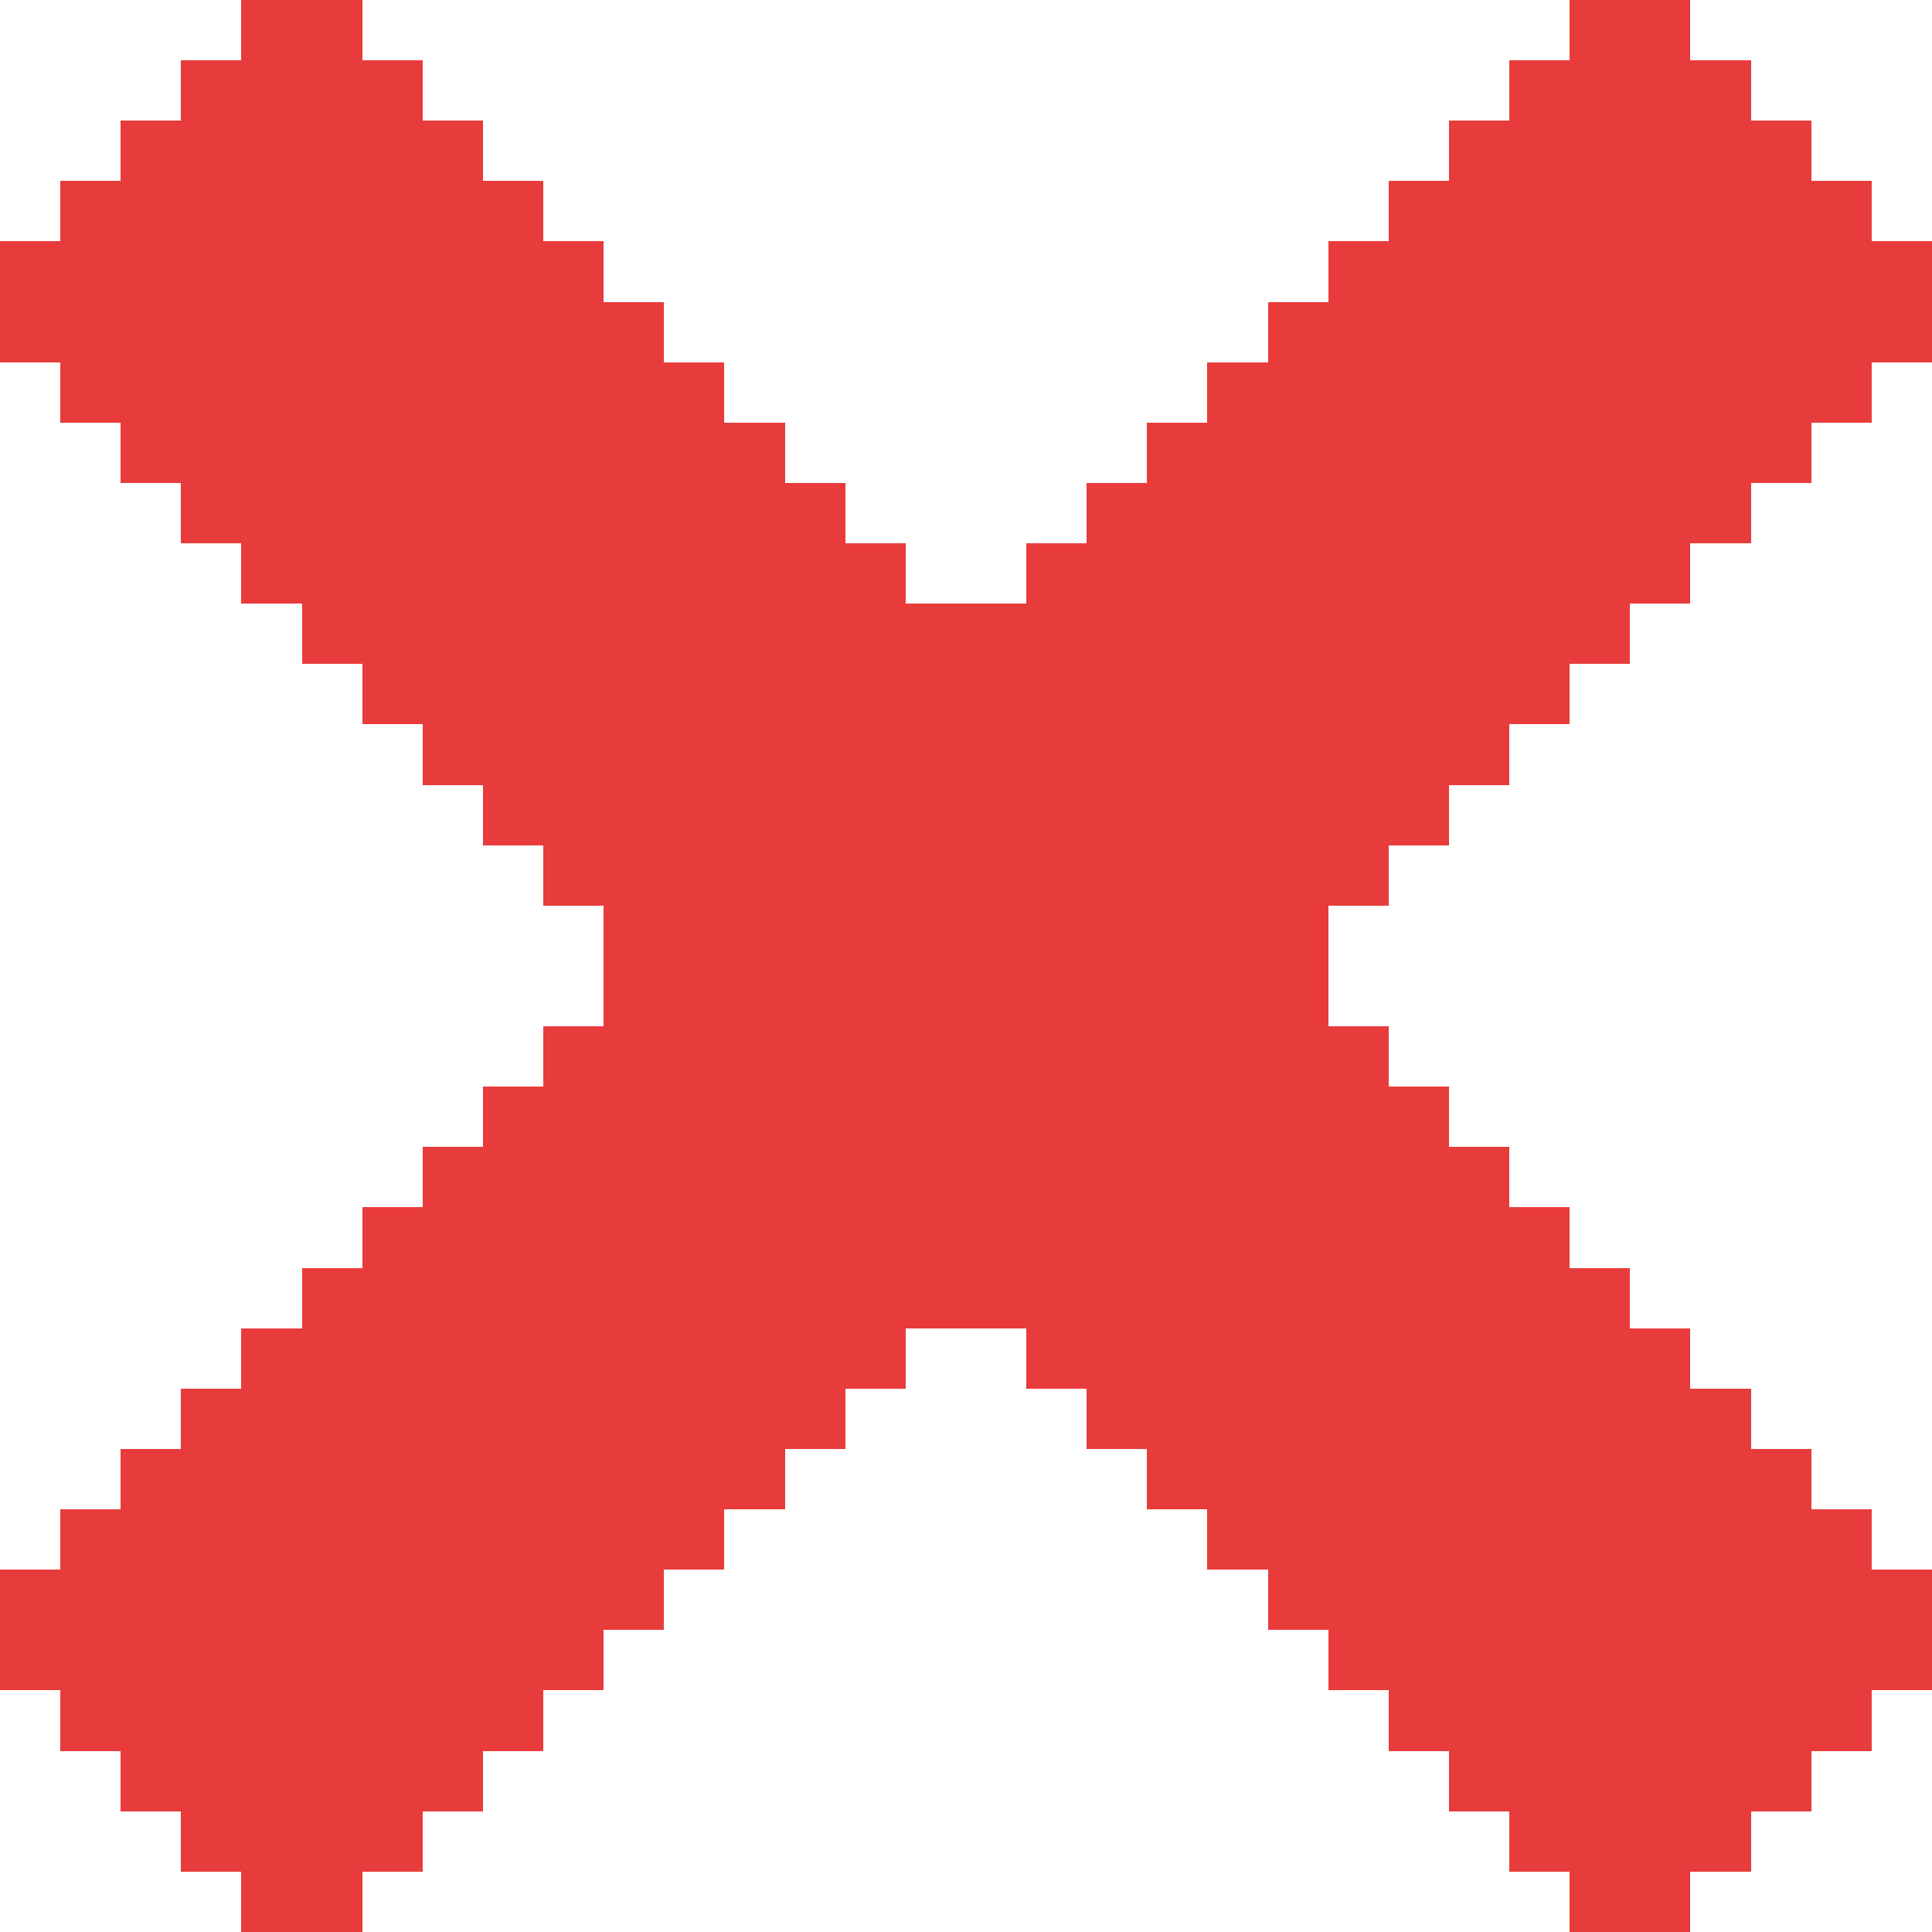 <?xml version="1.0" encoding="UTF-8" ?>
<svg version="1.1" width="32" height="32" xmlns="http://www.w3.org/2000/svg" shape-rendering="crispEdges">
<rect x="4" y="0" width="1" height="1" fill="#E83B3B" />
<rect x="5" y="0" width="1" height="1" fill="#E83B3B" />
<rect x="26" y="0" width="1" height="1" fill="#E83B3B" />
<rect x="27" y="0" width="1" height="1" fill="#E83B3B" />
<rect x="3" y="1" width="1" height="1" fill="#E83B3B" />
<rect x="4" y="1" width="1" height="1" fill="#E83B3B" />
<rect x="5" y="1" width="1" height="1" fill="#E83B3B" />
<rect x="6" y="1" width="1" height="1" fill="#E83B3B" />
<rect x="25" y="1" width="1" height="1" fill="#E83B3B" />
<rect x="26" y="1" width="1" height="1" fill="#E83B3B" />
<rect x="27" y="1" width="1" height="1" fill="#E83B3B" />
<rect x="28" y="1" width="1" height="1" fill="#E83B3B" />
<rect x="2" y="2" width="1" height="1" fill="#E83B3B" />
<rect x="3" y="2" width="1" height="1" fill="#E83B3B" />
<rect x="4" y="2" width="1" height="1" fill="#E83B3B" />
<rect x="5" y="2" width="1" height="1" fill="#E83B3B" />
<rect x="6" y="2" width="1" height="1" fill="#E83B3B" />
<rect x="7" y="2" width="1" height="1" fill="#E83B3B" />
<rect x="24" y="2" width="1" height="1" fill="#E83B3B" />
<rect x="25" y="2" width="1" height="1" fill="#E83B3B" />
<rect x="26" y="2" width="1" height="1" fill="#E83B3B" />
<rect x="27" y="2" width="1" height="1" fill="#E83B3B" />
<rect x="28" y="2" width="1" height="1" fill="#E83B3B" />
<rect x="29" y="2" width="1" height="1" fill="#E83B3B" />
<rect x="1" y="3" width="1" height="1" fill="#E83B3B" />
<rect x="2" y="3" width="1" height="1" fill="#E83B3B" />
<rect x="3" y="3" width="1" height="1" fill="#E83B3B" />
<rect x="4" y="3" width="1" height="1" fill="#E83B3B" />
<rect x="5" y="3" width="1" height="1" fill="#E83B3B" />
<rect x="6" y="3" width="1" height="1" fill="#E83B3B" />
<rect x="7" y="3" width="1" height="1" fill="#E83B3B" />
<rect x="8" y="3" width="1" height="1" fill="#E83B3B" />
<rect x="23" y="3" width="1" height="1" fill="#E83B3B" />
<rect x="24" y="3" width="1" height="1" fill="#E83B3B" />
<rect x="25" y="3" width="1" height="1" fill="#E83B3B" />
<rect x="26" y="3" width="1" height="1" fill="#E83B3B" />
<rect x="27" y="3" width="1" height="1" fill="#E83B3B" />
<rect x="28" y="3" width="1" height="1" fill="#E83B3B" />
<rect x="29" y="3" width="1" height="1" fill="#E83B3B" />
<rect x="30" y="3" width="1" height="1" fill="#E83B3B" />
<rect x="0" y="4" width="1" height="1" fill="#E83B3B" />
<rect x="1" y="4" width="1" height="1" fill="#E83B3B" />
<rect x="2" y="4" width="1" height="1" fill="#E83B3B" />
<rect x="3" y="4" width="1" height="1" fill="#E83B3B" />
<rect x="4" y="4" width="1" height="1" fill="#E83B3B" />
<rect x="5" y="4" width="1" height="1" fill="#E83B3B" />
<rect x="6" y="4" width="1" height="1" fill="#E83B3B" />
<rect x="7" y="4" width="1" height="1" fill="#E83B3B" />
<rect x="8" y="4" width="1" height="1" fill="#E83B3B" />
<rect x="9" y="4" width="1" height="1" fill="#E83B3B" />
<rect x="22" y="4" width="1" height="1" fill="#E83B3B" />
<rect x="23" y="4" width="1" height="1" fill="#E83B3B" />
<rect x="24" y="4" width="1" height="1" fill="#E83B3B" />
<rect x="25" y="4" width="1" height="1" fill="#E83B3B" />
<rect x="26" y="4" width="1" height="1" fill="#E83B3B" />
<rect x="27" y="4" width="1" height="1" fill="#E83B3B" />
<rect x="28" y="4" width="1" height="1" fill="#E83B3B" />
<rect x="29" y="4" width="1" height="1" fill="#E83B3B" />
<rect x="30" y="4" width="1" height="1" fill="#E83B3B" />
<rect x="31" y="4" width="1" height="1" fill="#E83B3B" />
<rect x="0" y="5" width="1" height="1" fill="#E83B3B" />
<rect x="1" y="5" width="1" height="1" fill="#E83B3B" />
<rect x="2" y="5" width="1" height="1" fill="#E83B3B" />
<rect x="3" y="5" width="1" height="1" fill="#E83B3B" />
<rect x="4" y="5" width="1" height="1" fill="#E83B3B" />
<rect x="5" y="5" width="1" height="1" fill="#E83B3B" />
<rect x="6" y="5" width="1" height="1" fill="#E83B3B" />
<rect x="7" y="5" width="1" height="1" fill="#E83B3B" />
<rect x="8" y="5" width="1" height="1" fill="#E83B3B" />
<rect x="9" y="5" width="1" height="1" fill="#E83B3B" />
<rect x="10" y="5" width="1" height="1" fill="#E83B3B" />
<rect x="21" y="5" width="1" height="1" fill="#E83B3B" />
<rect x="22" y="5" width="1" height="1" fill="#E83B3B" />
<rect x="23" y="5" width="1" height="1" fill="#E83B3B" />
<rect x="24" y="5" width="1" height="1" fill="#E83B3B" />
<rect x="25" y="5" width="1" height="1" fill="#E83B3B" />
<rect x="26" y="5" width="1" height="1" fill="#E83B3B" />
<rect x="27" y="5" width="1" height="1" fill="#E83B3B" />
<rect x="28" y="5" width="1" height="1" fill="#E83B3B" />
<rect x="29" y="5" width="1" height="1" fill="#E83B3B" />
<rect x="30" y="5" width="1" height="1" fill="#E83B3B" />
<rect x="31" y="5" width="1" height="1" fill="#E83B3B" />
<rect x="1" y="6" width="1" height="1" fill="#E83B3B" />
<rect x="2" y="6" width="1" height="1" fill="#E83B3B" />
<rect x="3" y="6" width="1" height="1" fill="#E83B3B" />
<rect x="4" y="6" width="1" height="1" fill="#E83B3B" />
<rect x="5" y="6" width="1" height="1" fill="#E83B3B" />
<rect x="6" y="6" width="1" height="1" fill="#E83B3B" />
<rect x="7" y="6" width="1" height="1" fill="#E83B3B" />
<rect x="8" y="6" width="1" height="1" fill="#E83B3B" />
<rect x="9" y="6" width="1" height="1" fill="#E83B3B" />
<rect x="10" y="6" width="1" height="1" fill="#E83B3B" />
<rect x="11" y="6" width="1" height="1" fill="#E83B3B" />
<rect x="20" y="6" width="1" height="1" fill="#E83B3B" />
<rect x="21" y="6" width="1" height="1" fill="#E83B3B" />
<rect x="22" y="6" width="1" height="1" fill="#E83B3B" />
<rect x="23" y="6" width="1" height="1" fill="#E83B3B" />
<rect x="24" y="6" width="1" height="1" fill="#E83B3B" />
<rect x="25" y="6" width="1" height="1" fill="#E83B3B" />
<rect x="26" y="6" width="1" height="1" fill="#E83B3B" />
<rect x="27" y="6" width="1" height="1" fill="#E83B3B" />
<rect x="28" y="6" width="1" height="1" fill="#E83B3B" />
<rect x="29" y="6" width="1" height="1" fill="#E83B3B" />
<rect x="30" y="6" width="1" height="1" fill="#E83B3B" />
<rect x="2" y="7" width="1" height="1" fill="#E83B3B" />
<rect x="3" y="7" width="1" height="1" fill="#E83B3B" />
<rect x="4" y="7" width="1" height="1" fill="#E83B3B" />
<rect x="5" y="7" width="1" height="1" fill="#E83B3B" />
<rect x="6" y="7" width="1" height="1" fill="#E83B3B" />
<rect x="7" y="7" width="1" height="1" fill="#E83B3B" />
<rect x="8" y="7" width="1" height="1" fill="#E83B3B" />
<rect x="9" y="7" width="1" height="1" fill="#E83B3B" />
<rect x="10" y="7" width="1" height="1" fill="#E83B3B" />
<rect x="11" y="7" width="1" height="1" fill="#E83B3B" />
<rect x="12" y="7" width="1" height="1" fill="#E83B3B" />
<rect x="19" y="7" width="1" height="1" fill="#E83B3B" />
<rect x="20" y="7" width="1" height="1" fill="#E83B3B" />
<rect x="21" y="7" width="1" height="1" fill="#E83B3B" />
<rect x="22" y="7" width="1" height="1" fill="#E83B3B" />
<rect x="23" y="7" width="1" height="1" fill="#E83B3B" />
<rect x="24" y="7" width="1" height="1" fill="#E83B3B" />
<rect x="25" y="7" width="1" height="1" fill="#E83B3B" />
<rect x="26" y="7" width="1" height="1" fill="#E83B3B" />
<rect x="27" y="7" width="1" height="1" fill="#E83B3B" />
<rect x="28" y="7" width="1" height="1" fill="#E83B3B" />
<rect x="29" y="7" width="1" height="1" fill="#E83B3B" />
<rect x="3" y="8" width="1" height="1" fill="#E83B3B" />
<rect x="4" y="8" width="1" height="1" fill="#E83B3B" />
<rect x="5" y="8" width="1" height="1" fill="#E83B3B" />
<rect x="6" y="8" width="1" height="1" fill="#E83B3B" />
<rect x="7" y="8" width="1" height="1" fill="#E83B3B" />
<rect x="8" y="8" width="1" height="1" fill="#E83B3B" />
<rect x="9" y="8" width="1" height="1" fill="#E83B3B" />
<rect x="10" y="8" width="1" height="1" fill="#E83B3B" />
<rect x="11" y="8" width="1" height="1" fill="#E83B3B" />
<rect x="12" y="8" width="1" height="1" fill="#E83B3B" />
<rect x="13" y="8" width="1" height="1" fill="#E83B3B" />
<rect x="18" y="8" width="1" height="1" fill="#E83B3B" />
<rect x="19" y="8" width="1" height="1" fill="#E83B3B" />
<rect x="20" y="8" width="1" height="1" fill="#E83B3B" />
<rect x="21" y="8" width="1" height="1" fill="#E83B3B" />
<rect x="22" y="8" width="1" height="1" fill="#E83B3B" />
<rect x="23" y="8" width="1" height="1" fill="#E83B3B" />
<rect x="24" y="8" width="1" height="1" fill="#E83B3B" />
<rect x="25" y="8" width="1" height="1" fill="#E83B3B" />
<rect x="26" y="8" width="1" height="1" fill="#E83B3B" />
<rect x="27" y="8" width="1" height="1" fill="#E83B3B" />
<rect x="28" y="8" width="1" height="1" fill="#E83B3B" />
<rect x="4" y="9" width="1" height="1" fill="#E83B3B" />
<rect x="5" y="9" width="1" height="1" fill="#E83B3B" />
<rect x="6" y="9" width="1" height="1" fill="#E83B3B" />
<rect x="7" y="9" width="1" height="1" fill="#E83B3B" />
<rect x="8" y="9" width="1" height="1" fill="#E83B3B" />
<rect x="9" y="9" width="1" height="1" fill="#E83B3B" />
<rect x="10" y="9" width="1" height="1" fill="#E83B3B" />
<rect x="11" y="9" width="1" height="1" fill="#E83B3B" />
<rect x="12" y="9" width="1" height="1" fill="#E83B3B" />
<rect x="13" y="9" width="1" height="1" fill="#E83B3B" />
<rect x="14" y="9" width="1" height="1" fill="#E83B3B" />
<rect x="17" y="9" width="1" height="1" fill="#E83B3B" />
<rect x="18" y="9" width="1" height="1" fill="#E83B3B" />
<rect x="19" y="9" width="1" height="1" fill="#E83B3B" />
<rect x="20" y="9" width="1" height="1" fill="#E83B3B" />
<rect x="21" y="9" width="1" height="1" fill="#E83B3B" />
<rect x="22" y="9" width="1" height="1" fill="#E83B3B" />
<rect x="23" y="9" width="1" height="1" fill="#E83B3B" />
<rect x="24" y="9" width="1" height="1" fill="#E83B3B" />
<rect x="25" y="9" width="1" height="1" fill="#E83B3B" />
<rect x="26" y="9" width="1" height="1" fill="#E83B3B" />
<rect x="27" y="9" width="1" height="1" fill="#E83B3B" />
<rect x="5" y="10" width="1" height="1" fill="#E83B3B" />
<rect x="6" y="10" width="1" height="1" fill="#E83B3B" />
<rect x="7" y="10" width="1" height="1" fill="#E83B3B" />
<rect x="8" y="10" width="1" height="1" fill="#E83B3B" />
<rect x="9" y="10" width="1" height="1" fill="#E83B3B" />
<rect x="10" y="10" width="1" height="1" fill="#E83B3B" />
<rect x="11" y="10" width="1" height="1" fill="#E83B3B" />
<rect x="12" y="10" width="1" height="1" fill="#E83B3B" />
<rect x="13" y="10" width="1" height="1" fill="#E83B3B" />
<rect x="14" y="10" width="1" height="1" fill="#E83B3B" />
<rect x="15" y="10" width="1" height="1" fill="#E83B3B" />
<rect x="16" y="10" width="1" height="1" fill="#E83B3B" />
<rect x="17" y="10" width="1" height="1" fill="#E83B3B" />
<rect x="18" y="10" width="1" height="1" fill="#E83B3B" />
<rect x="19" y="10" width="1" height="1" fill="#E83B3B" />
<rect x="20" y="10" width="1" height="1" fill="#E83B3B" />
<rect x="21" y="10" width="1" height="1" fill="#E83B3B" />
<rect x="22" y="10" width="1" height="1" fill="#E83B3B" />
<rect x="23" y="10" width="1" height="1" fill="#E83B3B" />
<rect x="24" y="10" width="1" height="1" fill="#E83B3B" />
<rect x="25" y="10" width="1" height="1" fill="#E83B3B" />
<rect x="26" y="10" width="1" height="1" fill="#E83B3B" />
<rect x="6" y="11" width="1" height="1" fill="#E83B3B" />
<rect x="7" y="11" width="1" height="1" fill="#E83B3B" />
<rect x="8" y="11" width="1" height="1" fill="#E83B3B" />
<rect x="9" y="11" width="1" height="1" fill="#E83B3B" />
<rect x="10" y="11" width="1" height="1" fill="#E83B3B" />
<rect x="11" y="11" width="1" height="1" fill="#E83B3B" />
<rect x="12" y="11" width="1" height="1" fill="#E83B3B" />
<rect x="13" y="11" width="1" height="1" fill="#E83B3B" />
<rect x="14" y="11" width="1" height="1" fill="#E83B3B" />
<rect x="15" y="11" width="1" height="1" fill="#E83B3B" />
<rect x="16" y="11" width="1" height="1" fill="#E83B3B" />
<rect x="17" y="11" width="1" height="1" fill="#E83B3B" />
<rect x="18" y="11" width="1" height="1" fill="#E83B3B" />
<rect x="19" y="11" width="1" height="1" fill="#E83B3B" />
<rect x="20" y="11" width="1" height="1" fill="#E83B3B" />
<rect x="21" y="11" width="1" height="1" fill="#E83B3B" />
<rect x="22" y="11" width="1" height="1" fill="#E83B3B" />
<rect x="23" y="11" width="1" height="1" fill="#E83B3B" />
<rect x="24" y="11" width="1" height="1" fill="#E83B3B" />
<rect x="25" y="11" width="1" height="1" fill="#E83B3B" />
<rect x="7" y="12" width="1" height="1" fill="#E83B3B" />
<rect x="8" y="12" width="1" height="1" fill="#E83B3B" />
<rect x="9" y="12" width="1" height="1" fill="#E83B3B" />
<rect x="10" y="12" width="1" height="1" fill="#E83B3B" />
<rect x="11" y="12" width="1" height="1" fill="#E83B3B" />
<rect x="12" y="12" width="1" height="1" fill="#E83B3B" />
<rect x="13" y="12" width="1" height="1" fill="#E83B3B" />
<rect x="14" y="12" width="1" height="1" fill="#E83B3B" />
<rect x="15" y="12" width="1" height="1" fill="#E83B3B" />
<rect x="16" y="12" width="1" height="1" fill="#E83B3B" />
<rect x="17" y="12" width="1" height="1" fill="#E83B3B" />
<rect x="18" y="12" width="1" height="1" fill="#E83B3B" />
<rect x="19" y="12" width="1" height="1" fill="#E83B3B" />
<rect x="20" y="12" width="1" height="1" fill="#E83B3B" />
<rect x="21" y="12" width="1" height="1" fill="#E83B3B" />
<rect x="22" y="12" width="1" height="1" fill="#E83B3B" />
<rect x="23" y="12" width="1" height="1" fill="#E83B3B" />
<rect x="24" y="12" width="1" height="1" fill="#E83B3B" />
<rect x="8" y="13" width="1" height="1" fill="#E83B3B" />
<rect x="9" y="13" width="1" height="1" fill="#E83B3B" />
<rect x="10" y="13" width="1" height="1" fill="#E83B3B" />
<rect x="11" y="13" width="1" height="1" fill="#E83B3B" />
<rect x="12" y="13" width="1" height="1" fill="#E83B3B" />
<rect x="13" y="13" width="1" height="1" fill="#E83B3B" />
<rect x="14" y="13" width="1" height="1" fill="#E83B3B" />
<rect x="15" y="13" width="1" height="1" fill="#E83B3B" />
<rect x="16" y="13" width="1" height="1" fill="#E83B3B" />
<rect x="17" y="13" width="1" height="1" fill="#E83B3B" />
<rect x="18" y="13" width="1" height="1" fill="#E83B3B" />
<rect x="19" y="13" width="1" height="1" fill="#E83B3B" />
<rect x="20" y="13" width="1" height="1" fill="#E83B3B" />
<rect x="21" y="13" width="1" height="1" fill="#E83B3B" />
<rect x="22" y="13" width="1" height="1" fill="#E83B3B" />
<rect x="23" y="13" width="1" height="1" fill="#E83B3B" />
<rect x="9" y="14" width="1" height="1" fill="#E83B3B" />
<rect x="10" y="14" width="1" height="1" fill="#E83B3B" />
<rect x="11" y="14" width="1" height="1" fill="#E83B3B" />
<rect x="12" y="14" width="1" height="1" fill="#E83B3B" />
<rect x="13" y="14" width="1" height="1" fill="#E83B3B" />
<rect x="14" y="14" width="1" height="1" fill="#E83B3B" />
<rect x="15" y="14" width="1" height="1" fill="#E83B3B" />
<rect x="16" y="14" width="1" height="1" fill="#E83B3B" />
<rect x="17" y="14" width="1" height="1" fill="#E83B3B" />
<rect x="18" y="14" width="1" height="1" fill="#E83B3B" />
<rect x="19" y="14" width="1" height="1" fill="#E83B3B" />
<rect x="20" y="14" width="1" height="1" fill="#E83B3B" />
<rect x="21" y="14" width="1" height="1" fill="#E83B3B" />
<rect x="22" y="14" width="1" height="1" fill="#E83B3B" />
<rect x="10" y="15" width="1" height="1" fill="#E83B3B" />
<rect x="11" y="15" width="1" height="1" fill="#E83B3B" />
<rect x="12" y="15" width="1" height="1" fill="#E83B3B" />
<rect x="13" y="15" width="1" height="1" fill="#E83B3B" />
<rect x="14" y="15" width="1" height="1" fill="#E83B3B" />
<rect x="15" y="15" width="1" height="1" fill="#E83B3B" />
<rect x="16" y="15" width="1" height="1" fill="#E83B3B" />
<rect x="17" y="15" width="1" height="1" fill="#E83B3B" />
<rect x="18" y="15" width="1" height="1" fill="#E83B3B" />
<rect x="19" y="15" width="1" height="1" fill="#E83B3B" />
<rect x="20" y="15" width="1" height="1" fill="#E83B3B" />
<rect x="21" y="15" width="1" height="1" fill="#E83B3B" />
<rect x="10" y="16" width="1" height="1" fill="#E83B3B" />
<rect x="11" y="16" width="1" height="1" fill="#E83B3B" />
<rect x="12" y="16" width="1" height="1" fill="#E83B3B" />
<rect x="13" y="16" width="1" height="1" fill="#E83B3B" />
<rect x="14" y="16" width="1" height="1" fill="#E83B3B" />
<rect x="15" y="16" width="1" height="1" fill="#E83B3B" />
<rect x="16" y="16" width="1" height="1" fill="#E83B3B" />
<rect x="17" y="16" width="1" height="1" fill="#E83B3B" />
<rect x="18" y="16" width="1" height="1" fill="#E83B3B" />
<rect x="19" y="16" width="1" height="1" fill="#E83B3B" />
<rect x="20" y="16" width="1" height="1" fill="#E83B3B" />
<rect x="21" y="16" width="1" height="1" fill="#E83B3B" />
<rect x="9" y="17" width="1" height="1" fill="#E83B3B" />
<rect x="10" y="17" width="1" height="1" fill="#E83B3B" />
<rect x="11" y="17" width="1" height="1" fill="#E83B3B" />
<rect x="12" y="17" width="1" height="1" fill="#E83B3B" />
<rect x="13" y="17" width="1" height="1" fill="#E83B3B" />
<rect x="14" y="17" width="1" height="1" fill="#E83B3B" />
<rect x="15" y="17" width="1" height="1" fill="#E83B3B" />
<rect x="16" y="17" width="1" height="1" fill="#E83B3B" />
<rect x="17" y="17" width="1" height="1" fill="#E83B3B" />
<rect x="18" y="17" width="1" height="1" fill="#E83B3B" />
<rect x="19" y="17" width="1" height="1" fill="#E83B3B" />
<rect x="20" y="17" width="1" height="1" fill="#E83B3B" />
<rect x="21" y="17" width="1" height="1" fill="#E83B3B" />
<rect x="22" y="17" width="1" height="1" fill="#E83B3B" />
<rect x="8" y="18" width="1" height="1" fill="#E83B3B" />
<rect x="9" y="18" width="1" height="1" fill="#E83B3B" />
<rect x="10" y="18" width="1" height="1" fill="#E83B3B" />
<rect x="11" y="18" width="1" height="1" fill="#E83B3B" />
<rect x="12" y="18" width="1" height="1" fill="#E83B3B" />
<rect x="13" y="18" width="1" height="1" fill="#E83B3B" />
<rect x="14" y="18" width="1" height="1" fill="#E83B3B" />
<rect x="15" y="18" width="1" height="1" fill="#E83B3B" />
<rect x="16" y="18" width="1" height="1" fill="#E83B3B" />
<rect x="17" y="18" width="1" height="1" fill="#E83B3B" />
<rect x="18" y="18" width="1" height="1" fill="#E83B3B" />
<rect x="19" y="18" width="1" height="1" fill="#E83B3B" />
<rect x="20" y="18" width="1" height="1" fill="#E83B3B" />
<rect x="21" y="18" width="1" height="1" fill="#E83B3B" />
<rect x="22" y="18" width="1" height="1" fill="#E83B3B" />
<rect x="23" y="18" width="1" height="1" fill="#E83B3B" />
<rect x="7" y="19" width="1" height="1" fill="#E83B3B" />
<rect x="8" y="19" width="1" height="1" fill="#E83B3B" />
<rect x="9" y="19" width="1" height="1" fill="#E83B3B" />
<rect x="10" y="19" width="1" height="1" fill="#E83B3B" />
<rect x="11" y="19" width="1" height="1" fill="#E83B3B" />
<rect x="12" y="19" width="1" height="1" fill="#E83B3B" />
<rect x="13" y="19" width="1" height="1" fill="#E83B3B" />
<rect x="14" y="19" width="1" height="1" fill="#E83B3B" />
<rect x="15" y="19" width="1" height="1" fill="#E83B3B" />
<rect x="16" y="19" width="1" height="1" fill="#E83B3B" />
<rect x="17" y="19" width="1" height="1" fill="#E83B3B" />
<rect x="18" y="19" width="1" height="1" fill="#E83B3B" />
<rect x="19" y="19" width="1" height="1" fill="#E83B3B" />
<rect x="20" y="19" width="1" height="1" fill="#E83B3B" />
<rect x="21" y="19" width="1" height="1" fill="#E83B3B" />
<rect x="22" y="19" width="1" height="1" fill="#E83B3B" />
<rect x="23" y="19" width="1" height="1" fill="#E83B3B" />
<rect x="24" y="19" width="1" height="1" fill="#E83B3B" />
<rect x="6" y="20" width="1" height="1" fill="#E83B3B" />
<rect x="7" y="20" width="1" height="1" fill="#E83B3B" />
<rect x="8" y="20" width="1" height="1" fill="#E83B3B" />
<rect x="9" y="20" width="1" height="1" fill="#E83B3B" />
<rect x="10" y="20" width="1" height="1" fill="#E83B3B" />
<rect x="11" y="20" width="1" height="1" fill="#E83B3B" />
<rect x="12" y="20" width="1" height="1" fill="#E83B3B" />
<rect x="13" y="20" width="1" height="1" fill="#E83B3B" />
<rect x="14" y="20" width="1" height="1" fill="#E83B3B" />
<rect x="15" y="20" width="1" height="1" fill="#E83B3B" />
<rect x="16" y="20" width="1" height="1" fill="#E83B3B" />
<rect x="17" y="20" width="1" height="1" fill="#E83B3B" />
<rect x="18" y="20" width="1" height="1" fill="#E83B3B" />
<rect x="19" y="20" width="1" height="1" fill="#E83B3B" />
<rect x="20" y="20" width="1" height="1" fill="#E83B3B" />
<rect x="21" y="20" width="1" height="1" fill="#E83B3B" />
<rect x="22" y="20" width="1" height="1" fill="#E83B3B" />
<rect x="23" y="20" width="1" height="1" fill="#E83B3B" />
<rect x="24" y="20" width="1" height="1" fill="#E83B3B" />
<rect x="25" y="20" width="1" height="1" fill="#E83B3B" />
<rect x="5" y="21" width="1" height="1" fill="#E83B3B" />
<rect x="6" y="21" width="1" height="1" fill="#E83B3B" />
<rect x="7" y="21" width="1" height="1" fill="#E83B3B" />
<rect x="8" y="21" width="1" height="1" fill="#E83B3B" />
<rect x="9" y="21" width="1" height="1" fill="#E83B3B" />
<rect x="10" y="21" width="1" height="1" fill="#E83B3B" />
<rect x="11" y="21" width="1" height="1" fill="#E83B3B" />
<rect x="12" y="21" width="1" height="1" fill="#E83B3B" />
<rect x="13" y="21" width="1" height="1" fill="#E83B3B" />
<rect x="14" y="21" width="1" height="1" fill="#E83B3B" />
<rect x="15" y="21" width="1" height="1" fill="#E83B3B" />
<rect x="16" y="21" width="1" height="1" fill="#E83B3B" />
<rect x="17" y="21" width="1" height="1" fill="#E83B3B" />
<rect x="18" y="21" width="1" height="1" fill="#E83B3B" />
<rect x="19" y="21" width="1" height="1" fill="#E83B3B" />
<rect x="20" y="21" width="1" height="1" fill="#E83B3B" />
<rect x="21" y="21" width="1" height="1" fill="#E83B3B" />
<rect x="22" y="21" width="1" height="1" fill="#E83B3B" />
<rect x="23" y="21" width="1" height="1" fill="#E83B3B" />
<rect x="24" y="21" width="1" height="1" fill="#E83B3B" />
<rect x="25" y="21" width="1" height="1" fill="#E83B3B" />
<rect x="26" y="21" width="1" height="1" fill="#E83B3B" />
<rect x="4" y="22" width="1" height="1" fill="#E83B3B" />
<rect x="5" y="22" width="1" height="1" fill="#E83B3B" />
<rect x="6" y="22" width="1" height="1" fill="#E83B3B" />
<rect x="7" y="22" width="1" height="1" fill="#E83B3B" />
<rect x="8" y="22" width="1" height="1" fill="#E83B3B" />
<rect x="9" y="22" width="1" height="1" fill="#E83B3B" />
<rect x="10" y="22" width="1" height="1" fill="#E83B3B" />
<rect x="11" y="22" width="1" height="1" fill="#E83B3B" />
<rect x="12" y="22" width="1" height="1" fill="#E83B3B" />
<rect x="13" y="22" width="1" height="1" fill="#E83B3B" />
<rect x="14" y="22" width="1" height="1" fill="#E83B3B" />
<rect x="17" y="22" width="1" height="1" fill="#E83B3B" />
<rect x="18" y="22" width="1" height="1" fill="#E83B3B" />
<rect x="19" y="22" width="1" height="1" fill="#E83B3B" />
<rect x="20" y="22" width="1" height="1" fill="#E83B3B" />
<rect x="21" y="22" width="1" height="1" fill="#E83B3B" />
<rect x="22" y="22" width="1" height="1" fill="#E83B3B" />
<rect x="23" y="22" width="1" height="1" fill="#E83B3B" />
<rect x="24" y="22" width="1" height="1" fill="#E83B3B" />
<rect x="25" y="22" width="1" height="1" fill="#E83B3B" />
<rect x="26" y="22" width="1" height="1" fill="#E83B3B" />
<rect x="27" y="22" width="1" height="1" fill="#E83B3B" />
<rect x="3" y="23" width="1" height="1" fill="#E83B3B" />
<rect x="4" y="23" width="1" height="1" fill="#E83B3B" />
<rect x="5" y="23" width="1" height="1" fill="#E83B3B" />
<rect x="6" y="23" width="1" height="1" fill="#E83B3B" />
<rect x="7" y="23" width="1" height="1" fill="#E83B3B" />
<rect x="8" y="23" width="1" height="1" fill="#E83B3B" />
<rect x="9" y="23" width="1" height="1" fill="#E83B3B" />
<rect x="10" y="23" width="1" height="1" fill="#E83B3B" />
<rect x="11" y="23" width="1" height="1" fill="#E83B3B" />
<rect x="12" y="23" width="1" height="1" fill="#E83B3B" />
<rect x="13" y="23" width="1" height="1" fill="#E83B3B" />
<rect x="18" y="23" width="1" height="1" fill="#E83B3B" />
<rect x="19" y="23" width="1" height="1" fill="#E83B3B" />
<rect x="20" y="23" width="1" height="1" fill="#E83B3B" />
<rect x="21" y="23" width="1" height="1" fill="#E83B3B" />
<rect x="22" y="23" width="1" height="1" fill="#E83B3B" />
<rect x="23" y="23" width="1" height="1" fill="#E83B3B" />
<rect x="24" y="23" width="1" height="1" fill="#E83B3B" />
<rect x="25" y="23" width="1" height="1" fill="#E83B3B" />
<rect x="26" y="23" width="1" height="1" fill="#E83B3B" />
<rect x="27" y="23" width="1" height="1" fill="#E83B3B" />
<rect x="28" y="23" width="1" height="1" fill="#E83B3B" />
<rect x="2" y="24" width="1" height="1" fill="#E83B3B" />
<rect x="3" y="24" width="1" height="1" fill="#E83B3B" />
<rect x="4" y="24" width="1" height="1" fill="#E83B3B" />
<rect x="5" y="24" width="1" height="1" fill="#E83B3B" />
<rect x="6" y="24" width="1" height="1" fill="#E83B3B" />
<rect x="7" y="24" width="1" height="1" fill="#E83B3B" />
<rect x="8" y="24" width="1" height="1" fill="#E83B3B" />
<rect x="9" y="24" width="1" height="1" fill="#E83B3B" />
<rect x="10" y="24" width="1" height="1" fill="#E83B3B" />
<rect x="11" y="24" width="1" height="1" fill="#E83B3B" />
<rect x="12" y="24" width="1" height="1" fill="#E83B3B" />
<rect x="19" y="24" width="1" height="1" fill="#E83B3B" />
<rect x="20" y="24" width="1" height="1" fill="#E83B3B" />
<rect x="21" y="24" width="1" height="1" fill="#E83B3B" />
<rect x="22" y="24" width="1" height="1" fill="#E83B3B" />
<rect x="23" y="24" width="1" height="1" fill="#E83B3B" />
<rect x="24" y="24" width="1" height="1" fill="#E83B3B" />
<rect x="25" y="24" width="1" height="1" fill="#E83B3B" />
<rect x="26" y="24" width="1" height="1" fill="#E83B3B" />
<rect x="27" y="24" width="1" height="1" fill="#E83B3B" />
<rect x="28" y="24" width="1" height="1" fill="#E83B3B" />
<rect x="29" y="24" width="1" height="1" fill="#E83B3B" />
<rect x="1" y="25" width="1" height="1" fill="#E83B3B" />
<rect x="2" y="25" width="1" height="1" fill="#E83B3B" />
<rect x="3" y="25" width="1" height="1" fill="#E83B3B" />
<rect x="4" y="25" width="1" height="1" fill="#E83B3B" />
<rect x="5" y="25" width="1" height="1" fill="#E83B3B" />
<rect x="6" y="25" width="1" height="1" fill="#E83B3B" />
<rect x="7" y="25" width="1" height="1" fill="#E83B3B" />
<rect x="8" y="25" width="1" height="1" fill="#E83B3B" />
<rect x="9" y="25" width="1" height="1" fill="#E83B3B" />
<rect x="10" y="25" width="1" height="1" fill="#E83B3B" />
<rect x="11" y="25" width="1" height="1" fill="#E83B3B" />
<rect x="20" y="25" width="1" height="1" fill="#E83B3B" />
<rect x="21" y="25" width="1" height="1" fill="#E83B3B" />
<rect x="22" y="25" width="1" height="1" fill="#E83B3B" />
<rect x="23" y="25" width="1" height="1" fill="#E83B3B" />
<rect x="24" y="25" width="1" height="1" fill="#E83B3B" />
<rect x="25" y="25" width="1" height="1" fill="#E83B3B" />
<rect x="26" y="25" width="1" height="1" fill="#E83B3B" />
<rect x="27" y="25" width="1" height="1" fill="#E83B3B" />
<rect x="28" y="25" width="1" height="1" fill="#E83B3B" />
<rect x="29" y="25" width="1" height="1" fill="#E83B3B" />
<rect x="30" y="25" width="1" height="1" fill="#E83B3B" />
<rect x="0" y="26" width="1" height="1" fill="#E83B3B" />
<rect x="1" y="26" width="1" height="1" fill="#E83B3B" />
<rect x="2" y="26" width="1" height="1" fill="#E83B3B" />
<rect x="3" y="26" width="1" height="1" fill="#E83B3B" />
<rect x="4" y="26" width="1" height="1" fill="#E83B3B" />
<rect x="5" y="26" width="1" height="1" fill="#E83B3B" />
<rect x="6" y="26" width="1" height="1" fill="#E83B3B" />
<rect x="7" y="26" width="1" height="1" fill="#E83B3B" />
<rect x="8" y="26" width="1" height="1" fill="#E83B3B" />
<rect x="9" y="26" width="1" height="1" fill="#E83B3B" />
<rect x="10" y="26" width="1" height="1" fill="#E83B3B" />
<rect x="21" y="26" width="1" height="1" fill="#E83B3B" />
<rect x="22" y="26" width="1" height="1" fill="#E83B3B" />
<rect x="23" y="26" width="1" height="1" fill="#E83B3B" />
<rect x="24" y="26" width="1" height="1" fill="#E83B3B" />
<rect x="25" y="26" width="1" height="1" fill="#E83B3B" />
<rect x="26" y="26" width="1" height="1" fill="#E83B3B" />
<rect x="27" y="26" width="1" height="1" fill="#E83B3B" />
<rect x="28" y="26" width="1" height="1" fill="#E83B3B" />
<rect x="29" y="26" width="1" height="1" fill="#E83B3B" />
<rect x="30" y="26" width="1" height="1" fill="#E83B3B" />
<rect x="31" y="26" width="1" height="1" fill="#E83B3B" />
<rect x="0" y="27" width="1" height="1" fill="#E83B3B" />
<rect x="1" y="27" width="1" height="1" fill="#E83B3B" />
<rect x="2" y="27" width="1" height="1" fill="#E83B3B" />
<rect x="3" y="27" width="1" height="1" fill="#E83B3B" />
<rect x="4" y="27" width="1" height="1" fill="#E83B3B" />
<rect x="5" y="27" width="1" height="1" fill="#E83B3B" />
<rect x="6" y="27" width="1" height="1" fill="#E83B3B" />
<rect x="7" y="27" width="1" height="1" fill="#E83B3B" />
<rect x="8" y="27" width="1" height="1" fill="#E83B3B" />
<rect x="9" y="27" width="1" height="1" fill="#E83B3B" />
<rect x="22" y="27" width="1" height="1" fill="#E83B3B" />
<rect x="23" y="27" width="1" height="1" fill="#E83B3B" />
<rect x="24" y="27" width="1" height="1" fill="#E83B3B" />
<rect x="25" y="27" width="1" height="1" fill="#E83B3B" />
<rect x="26" y="27" width="1" height="1" fill="#E83B3B" />
<rect x="27" y="27" width="1" height="1" fill="#E83B3B" />
<rect x="28" y="27" width="1" height="1" fill="#E83B3B" />
<rect x="29" y="27" width="1" height="1" fill="#E83B3B" />
<rect x="30" y="27" width="1" height="1" fill="#E83B3B" />
<rect x="31" y="27" width="1" height="1" fill="#E83B3B" />
<rect x="1" y="28" width="1" height="1" fill="#E83B3B" />
<rect x="2" y="28" width="1" height="1" fill="#E83B3B" />
<rect x="3" y="28" width="1" height="1" fill="#E83B3B" />
<rect x="4" y="28" width="1" height="1" fill="#E83B3B" />
<rect x="5" y="28" width="1" height="1" fill="#E83B3B" />
<rect x="6" y="28" width="1" height="1" fill="#E83B3B" />
<rect x="7" y="28" width="1" height="1" fill="#E83B3B" />
<rect x="8" y="28" width="1" height="1" fill="#E83B3B" />
<rect x="23" y="28" width="1" height="1" fill="#E83B3B" />
<rect x="24" y="28" width="1" height="1" fill="#E83B3B" />
<rect x="25" y="28" width="1" height="1" fill="#E83B3B" />
<rect x="26" y="28" width="1" height="1" fill="#E83B3B" />
<rect x="27" y="28" width="1" height="1" fill="#E83B3B" />
<rect x="28" y="28" width="1" height="1" fill="#E83B3B" />
<rect x="29" y="28" width="1" height="1" fill="#E83B3B" />
<rect x="30" y="28" width="1" height="1" fill="#E83B3B" />
<rect x="2" y="29" width="1" height="1" fill="#E83B3B" />
<rect x="3" y="29" width="1" height="1" fill="#E83B3B" />
<rect x="4" y="29" width="1" height="1" fill="#E83B3B" />
<rect x="5" y="29" width="1" height="1" fill="#E83B3B" />
<rect x="6" y="29" width="1" height="1" fill="#E83B3B" />
<rect x="7" y="29" width="1" height="1" fill="#E83B3B" />
<rect x="24" y="29" width="1" height="1" fill="#E83B3B" />
<rect x="25" y="29" width="1" height="1" fill="#E83B3B" />
<rect x="26" y="29" width="1" height="1" fill="#E83B3B" />
<rect x="27" y="29" width="1" height="1" fill="#E83B3B" />
<rect x="28" y="29" width="1" height="1" fill="#E83B3B" />
<rect x="29" y="29" width="1" height="1" fill="#E83B3B" />
<rect x="3" y="30" width="1" height="1" fill="#E83B3B" />
<rect x="4" y="30" width="1" height="1" fill="#E83B3B" />
<rect x="5" y="30" width="1" height="1" fill="#E83B3B" />
<rect x="6" y="30" width="1" height="1" fill="#E83B3B" />
<rect x="25" y="30" width="1" height="1" fill="#E83B3B" />
<rect x="26" y="30" width="1" height="1" fill="#E83B3B" />
<rect x="27" y="30" width="1" height="1" fill="#E83B3B" />
<rect x="28" y="30" width="1" height="1" fill="#E83B3B" />
<rect x="4" y="31" width="1" height="1" fill="#E83B3B" />
<rect x="5" y="31" width="1" height="1" fill="#E83B3B" />
<rect x="26" y="31" width="1" height="1" fill="#E83B3B" />
<rect x="27" y="31" width="1" height="1" fill="#E83B3B" />
</svg>